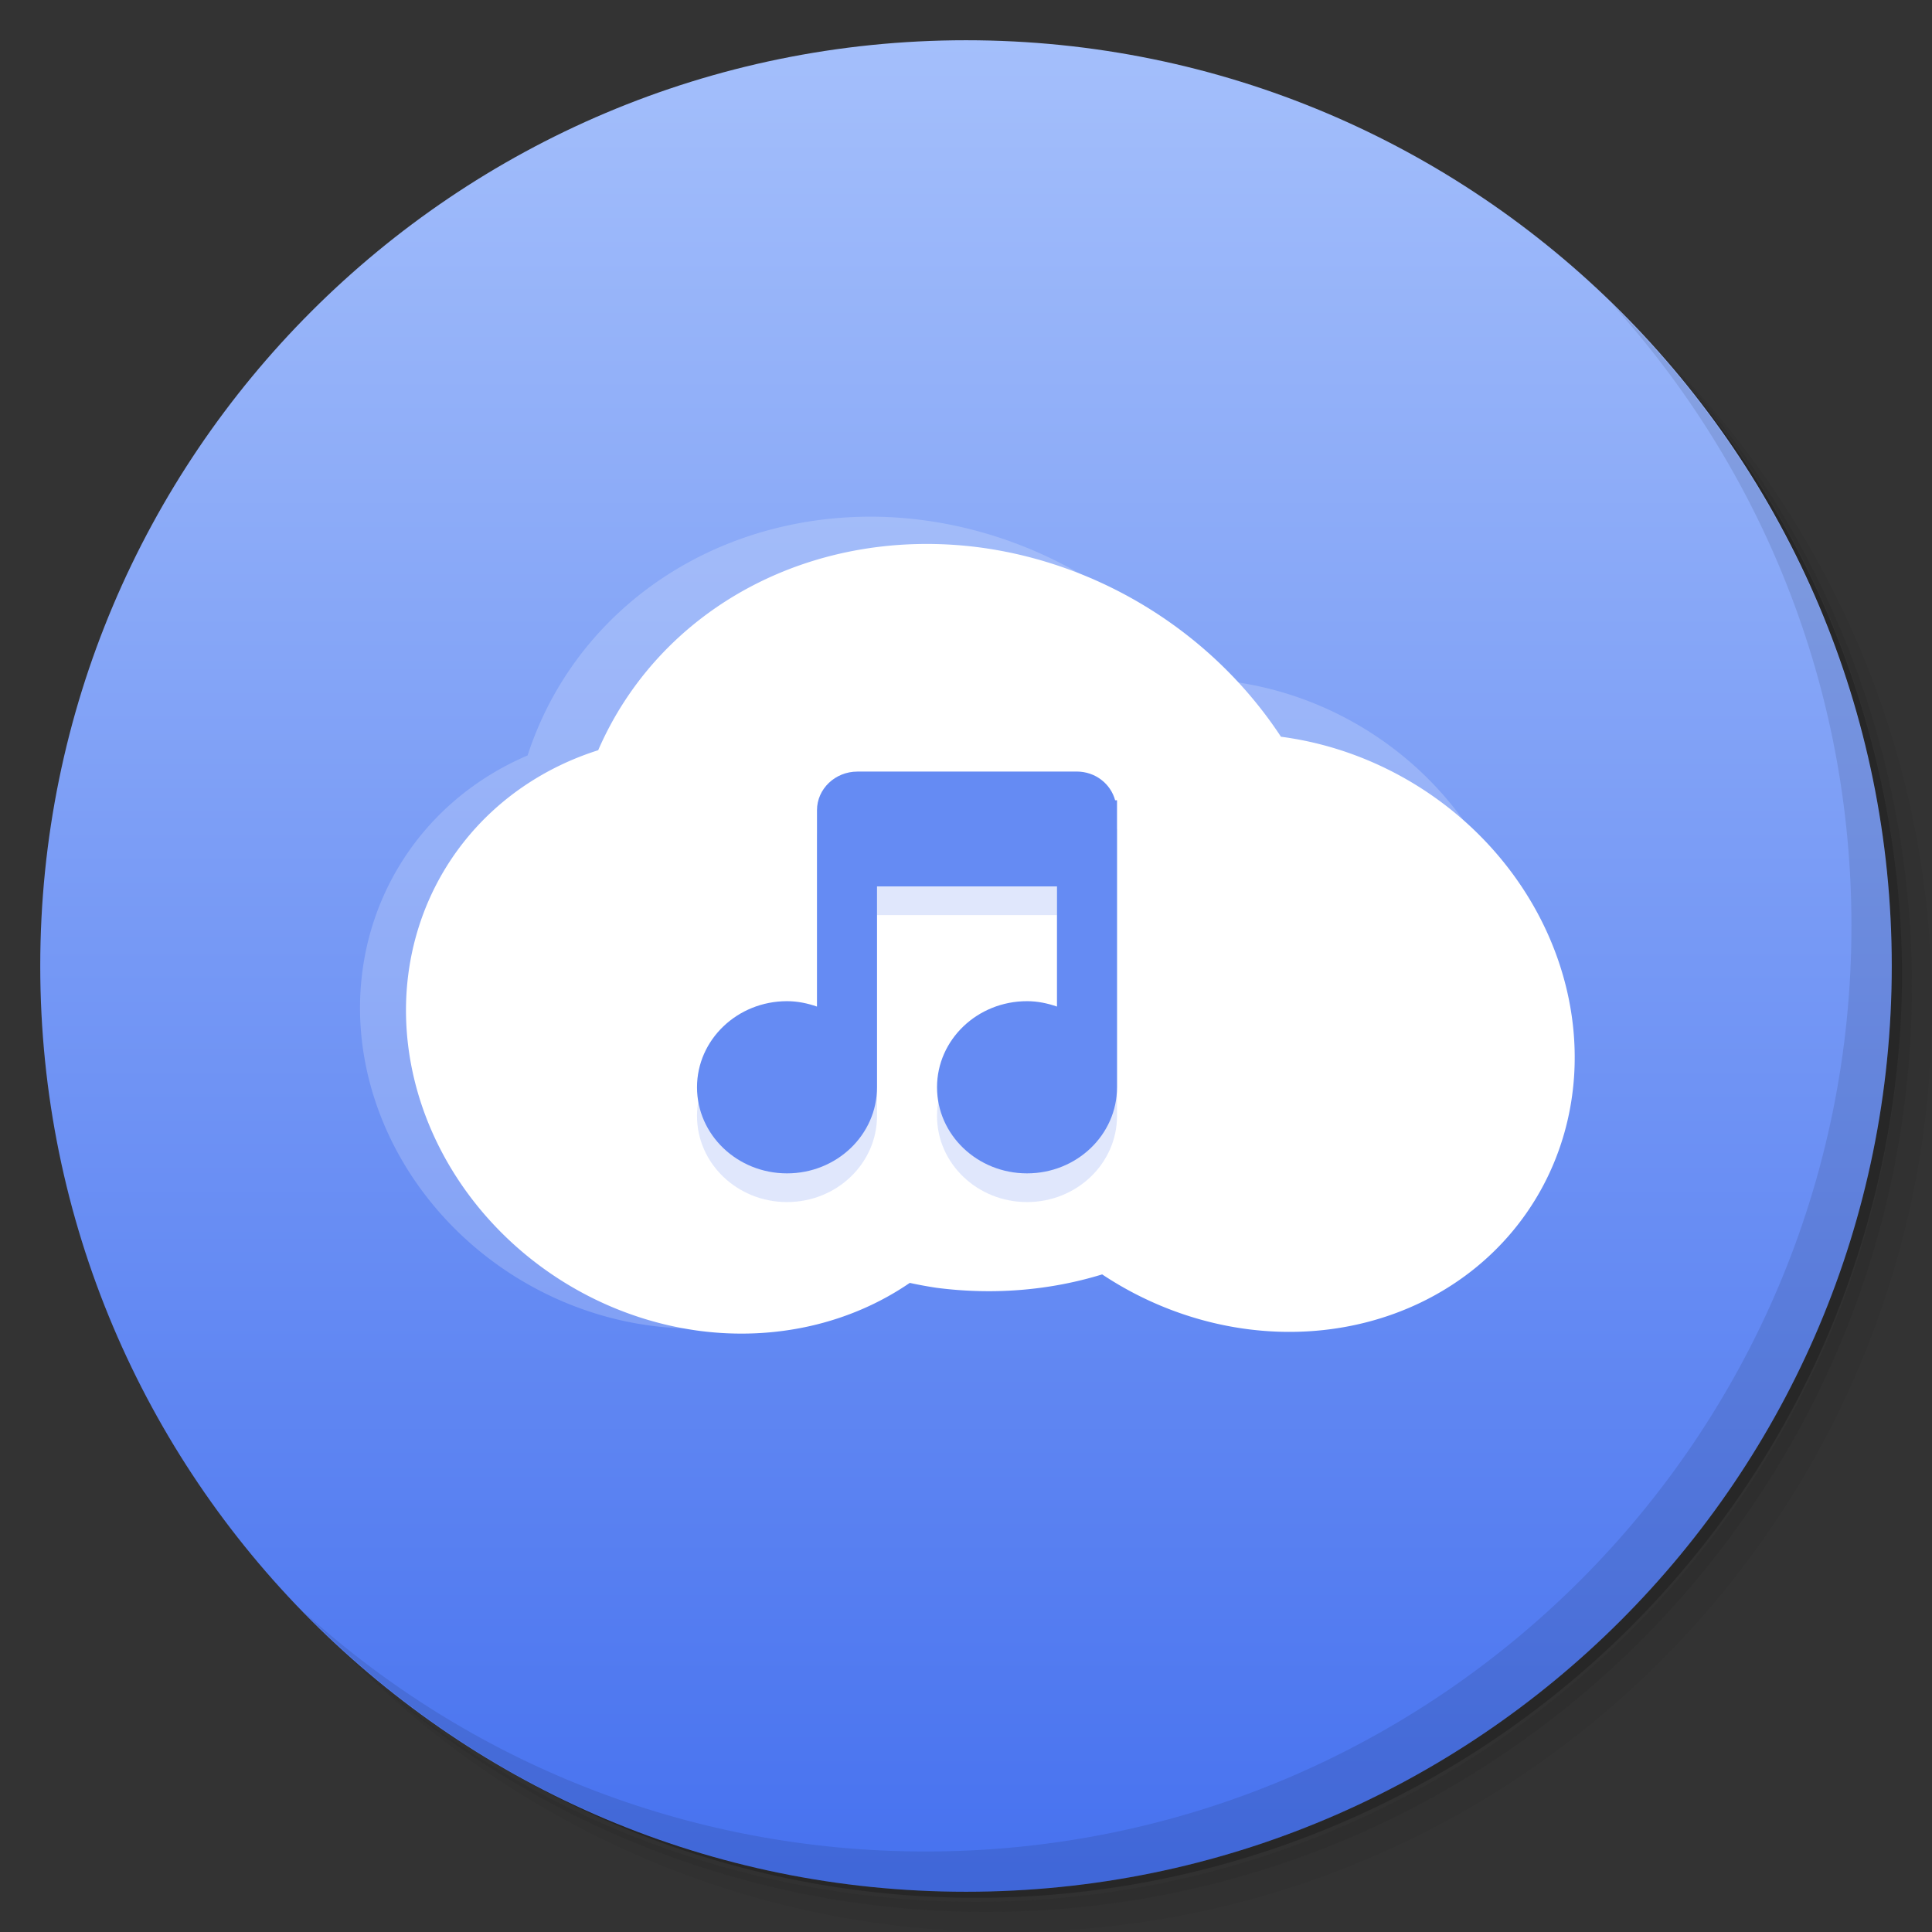 <?xml version="1.0" encoding="UTF-8" standalone="no"?>
<svg
   xmlns:dc="http://purl.org/dc/elements/1.1/"
   xmlns:cc="http://creativecommons.org/ns#"
   xmlns:rdf="http://www.w3.org/1999/02/22-rdf-syntax-ns#"
   xmlns:svg="http://www.w3.org/2000/svg"
   xmlns="http://www.w3.org/2000/svg"
   xmlns:xlink="http://www.w3.org/1999/xlink"
   xmlns:sodipodi="http://sodipodi.sourceforge.net/DTD/sodipodi-0.dtd"
   xmlns:inkscape="http://www.inkscape.org/namespaces/inkscape"
   viewBox="0 0 48 48"
   id="svg2"
   version="1.1"
   inkscape:version="0.48.4 r9939"
   width="100%"
   height="100%"
   sodipodi:docname="4kyoutubetomp3.svg">
  <rect x="0" y="0" width="48" height="48" fill="#333333" stroke="none"/>
  <sodipodi:namedview
     pagecolor="#ffffff"
     bordercolor="#666666"
     borderopacity="1"
     objecttolerance="10"
     gridtolerance="10"
     guidetolerance="10"
     inkscape:pageopacity="0"
     inkscape:pageshadow="2"
     inkscape:window-width="1360"
     inkscape:window-height="715"
     id="namedview57"
     showgrid="false"
     inkscape:zoom="4.9166667"
     inkscape:cx="29.031595"
     inkscape:cy="24"
     inkscape:window-x="0"
     inkscape:window-y="30"
     inkscape:window-maximized="1"
     inkscape:current-layer="svg2" />
  <defs
     id="defs4">
    <linearGradient
       id="linearGradient3764"
       x1="1"
       x2="47"
       gradientUnits="userSpaceOnUse"
       gradientTransform="matrix(0,-1,1,0,-1.5e-6,48)">
      <stop
         style="stop-color:#4671ef;stop-opacity:1;"
         id="stop7"
         offset="0" />
      <stop
         offset="1"
         style="stop-color:#a4bffb;stop-opacity:1;"
         id="stop9" />
    </linearGradient>
    <clipPath
       id="clipPath-749639687">
      <g
         transform="translate(0,-1004.362)"
         id="g12">
        <path
           d="m -24 13 c 0 1.105 -0.672 2 -1.5 2 -0.828 0 -1.5 -0.895 -1.5 -2 0 -1.105 0.672 -2 1.5 -2 0.828 0 1.5 0.895 1.5 2 z"
           transform="matrix(15.333,0,0,11.5,415,878.862)"
           style="fill:#1890d0"
           id="path14" />
      </g>
    </clipPath>
    <clipPath
       id="clipPath-761924835">
      <g
         transform="translate(0,-1004.362)"
         id="g17">
        <path
           d="m -24 13 c 0 1.105 -0.672 2 -1.5 2 -0.828 0 -1.5 -0.895 -1.5 -2 0 -1.105 0.672 -2 1.5 -2 0.828 0 1.5 0.895 1.5 2 z"
           transform="matrix(15.333,0,0,11.5,415,878.862)"
           style="fill:#1890d0"
           id="path19" />
      </g>
    </clipPath>
    <linearGradient
       inkscape:collect="always"
       xlink:href="#linearGradient3764"
       id="linearGradient3828"
       gradientUnits="userSpaceOnUse"
       gradientTransform="matrix(0,-1,1,0,-1.5e-6,48)"
       x1="1"
       x2="47" />
  </defs>
  <g
     id="g21">
    <path
       d="m 36.31 5 c 5.859 4.062 9.688 10.831 9.688 18.5 c 0 12.426 -10.07 22.5 -22.5 22.5 c -7.669 0 -14.438 -3.828 -18.5 -9.688 c 1.037 1.822 2.306 3.499 3.781 4.969 c 4.085 3.712 9.514 5.969 15.469 5.969 c 12.703 0 23 -10.298 23 -23 c 0 -5.954 -2.256 -11.384 -5.969 -15.469 c -1.469 -1.475 -3.147 -2.744 -4.969 -3.781 z m 4.969 3.781 c 3.854 4.113 6.219 9.637 6.219 15.719 c 0 12.703 -10.297 23 -23 23 c -6.081 0 -11.606 -2.364 -15.719 -6.219 c 4.16 4.144 9.883 6.719 16.219 6.719 c 12.703 0 23 -10.298 23 -23 c 0 -6.335 -2.575 -12.06 -6.719 -16.219 z"
       style="opacity:0.05"
       id="path23" />
    <path
       d="m 41.28 8.781 c 3.712 4.085 5.969 9.514 5.969 15.469 c 0 12.703 -10.297 23 -23 23 c -5.954 0 -11.384 -2.256 -15.469 -5.969 c 4.113 3.854 9.637 6.219 15.719 6.219 c 12.703 0 23 -10.298 23 -23 c 0 -6.081 -2.364 -11.606 -6.219 -15.719 z"
       style="opacity:0.1"
       id="path25" />
    <path
       d="m 31.25 2.375 c 8.615 3.154 14.75 11.417 14.75 21.13 c 0 12.426 -10.07 22.5 -22.5 22.5 c -9.708 0 -17.971 -6.135 -21.12 -14.75 a 23 23 0 0 0 44.875 -7 a 23 23 0 0 0 -16 -21.875 z"
       style="opacity:0.2"
       id="path27" />
  </g>
  <path
     inkscape:connector-curvature="0"
     id="path31"
     style="fill:url(#linearGradient3828);fill-opacity:1"
     d="M 24,1 C 36.703,1 47,11.297 47,24 47,36.703 36.703,47 24,47 11.297,47 1,36.703 1,24 1,11.297 11.297,1 24,1 z" />
  <path
     inkscape:connector-curvature="0"
     id="path55"
     style="opacity:0.1"
     d="m 40.03,7.531 c 3.712,4.084 5.969,9.514 5.969,15.469 0,12.703 -10.297,23 -23,23 C 17.045,46 11.615,43.744 7.53,40.031 11.708,44.322 17.54,47 23.999,47 c 12.703,0 23,-10.298 23,-23 0,-6.462 -2.677,-12.291 -6.969,-16.469 z" />
  <path
     inkscape:connector-curvature="0"
     id="path4386"
     d="m 22.034,12.845 a 9.853,9.062 30.934 0 0 -8.926,5.924 7.883,7.25 30.934 0 0 -4.16,6.498 7.883,7.25 30.934 0 0 7.956,7.733 7.883,7.25 30.934 0 0 5.067,-1.676 9.853,9.062 30.934 0 0 0.661,0.06 9.853,9.062 30.934 0 0 4.048,-0.713 7.883,7.25 30.934 0 0 3.669,1.03 7.883,7.25 30.934 0 0 7.478,-7.098 7.883,7.25 30.934 0 0 -7.956,-7.733 7.883,7.25 30.934 0 0 -0.015,-6.8e-4 9.853,9.062 30.934 0 0 -7.821,-4.024 z"
     style="opacity:0.2;fill:#ffffff;fill-opacity:1;enable-background:new" />
  <path
     id="path4148"
     style="fill:#ffffff;fill-opacity:1;enable-background:new"
     d="m 24.351,13.602 a 9.887,9.031 32.387 0 0 -9.489,5.037 7.91,7.225 32.387 0 0 -4.763,6.043 7.91,7.225 32.387 0 0 7.271,8.382 7.91,7.225 32.387 0 0 5.233,-1.191 9.887,9.031 32.387 0 0 0.657,0.121 9.887,9.031 32.387 0 0 4.123,-0.332 7.91,7.225 32.387 0 0 3.584,1.357 7.91,7.225 32.387 0 0 8.144,-6.331 7.91,7.225 32.387 0 0 -7.271,-8.382 7.91,7.225 32.387 0 0 -0.015,-0.002 9.887,9.031 32.387 0 0 -7.474,-4.702 z"
     inkscape:connector-curvature="0" />
  <path
     id="path4129"
     style="opacity:0.2;fill:#658bf3;fill-opacity:1;enable-background:new"
     d="m 21.3,19.883 c -0.551,0 -1.002,0.431 -1.002,0.958 v 4.88 c -0.236,-0.081 -0.48,-0.134 -0.745,-0.134 -1.235,0 -2.236,0.958 -2.236,2.139 0,1.181 1.001,2.139 2.236,2.139 1.235,0 2.236,-0.958 2.236,-2.139 v -4.991 h 4.472 v 2.986 c -0.236,-0.081 -0.48,-0.134 -0.745,-0.134 -1.235,0 -2.236,0.958 -2.236,2.139 0,1.181 1.001,2.139 2.236,2.139 1.235,0 2.236,-0.958 2.236,-2.139 v -7.131 h -0.047 c -0.111,-0.409 -0.491,-0.713 -0.955,-0.713 h -5.45 z"
     inkscape:connector-curvature="0" />
  <path
     id="path8672"
     style="fill:#658bf3;fill-opacity:1;enable-background:new"
     d="m 21.3,19.17 c -0.551,0 -1.002,0.431 -1.002,0.958 v 4.88 c -0.236,-0.081 -0.48,-0.134 -0.745,-0.134 -1.235,0 -2.236,0.958 -2.236,2.139 0,1.181 1.001,2.139 2.236,2.139 1.235,0 2.236,-0.958 2.236,-2.139 v -4.991 h 4.472 v 2.986 c -0.236,-0.081 -0.48,-0.134 -0.745,-0.134 -1.235,0 -2.236,0.958 -2.236,2.139 0,1.181 1.001,2.139 2.236,2.139 1.235,0 2.236,-0.958 2.236,-2.139 v -7.131 h -0.047 c -0.111,-0.409 -0.491,-0.713 -0.955,-0.713 h -5.45 z"
     inkscape:connector-curvature="0" />
</svg>
